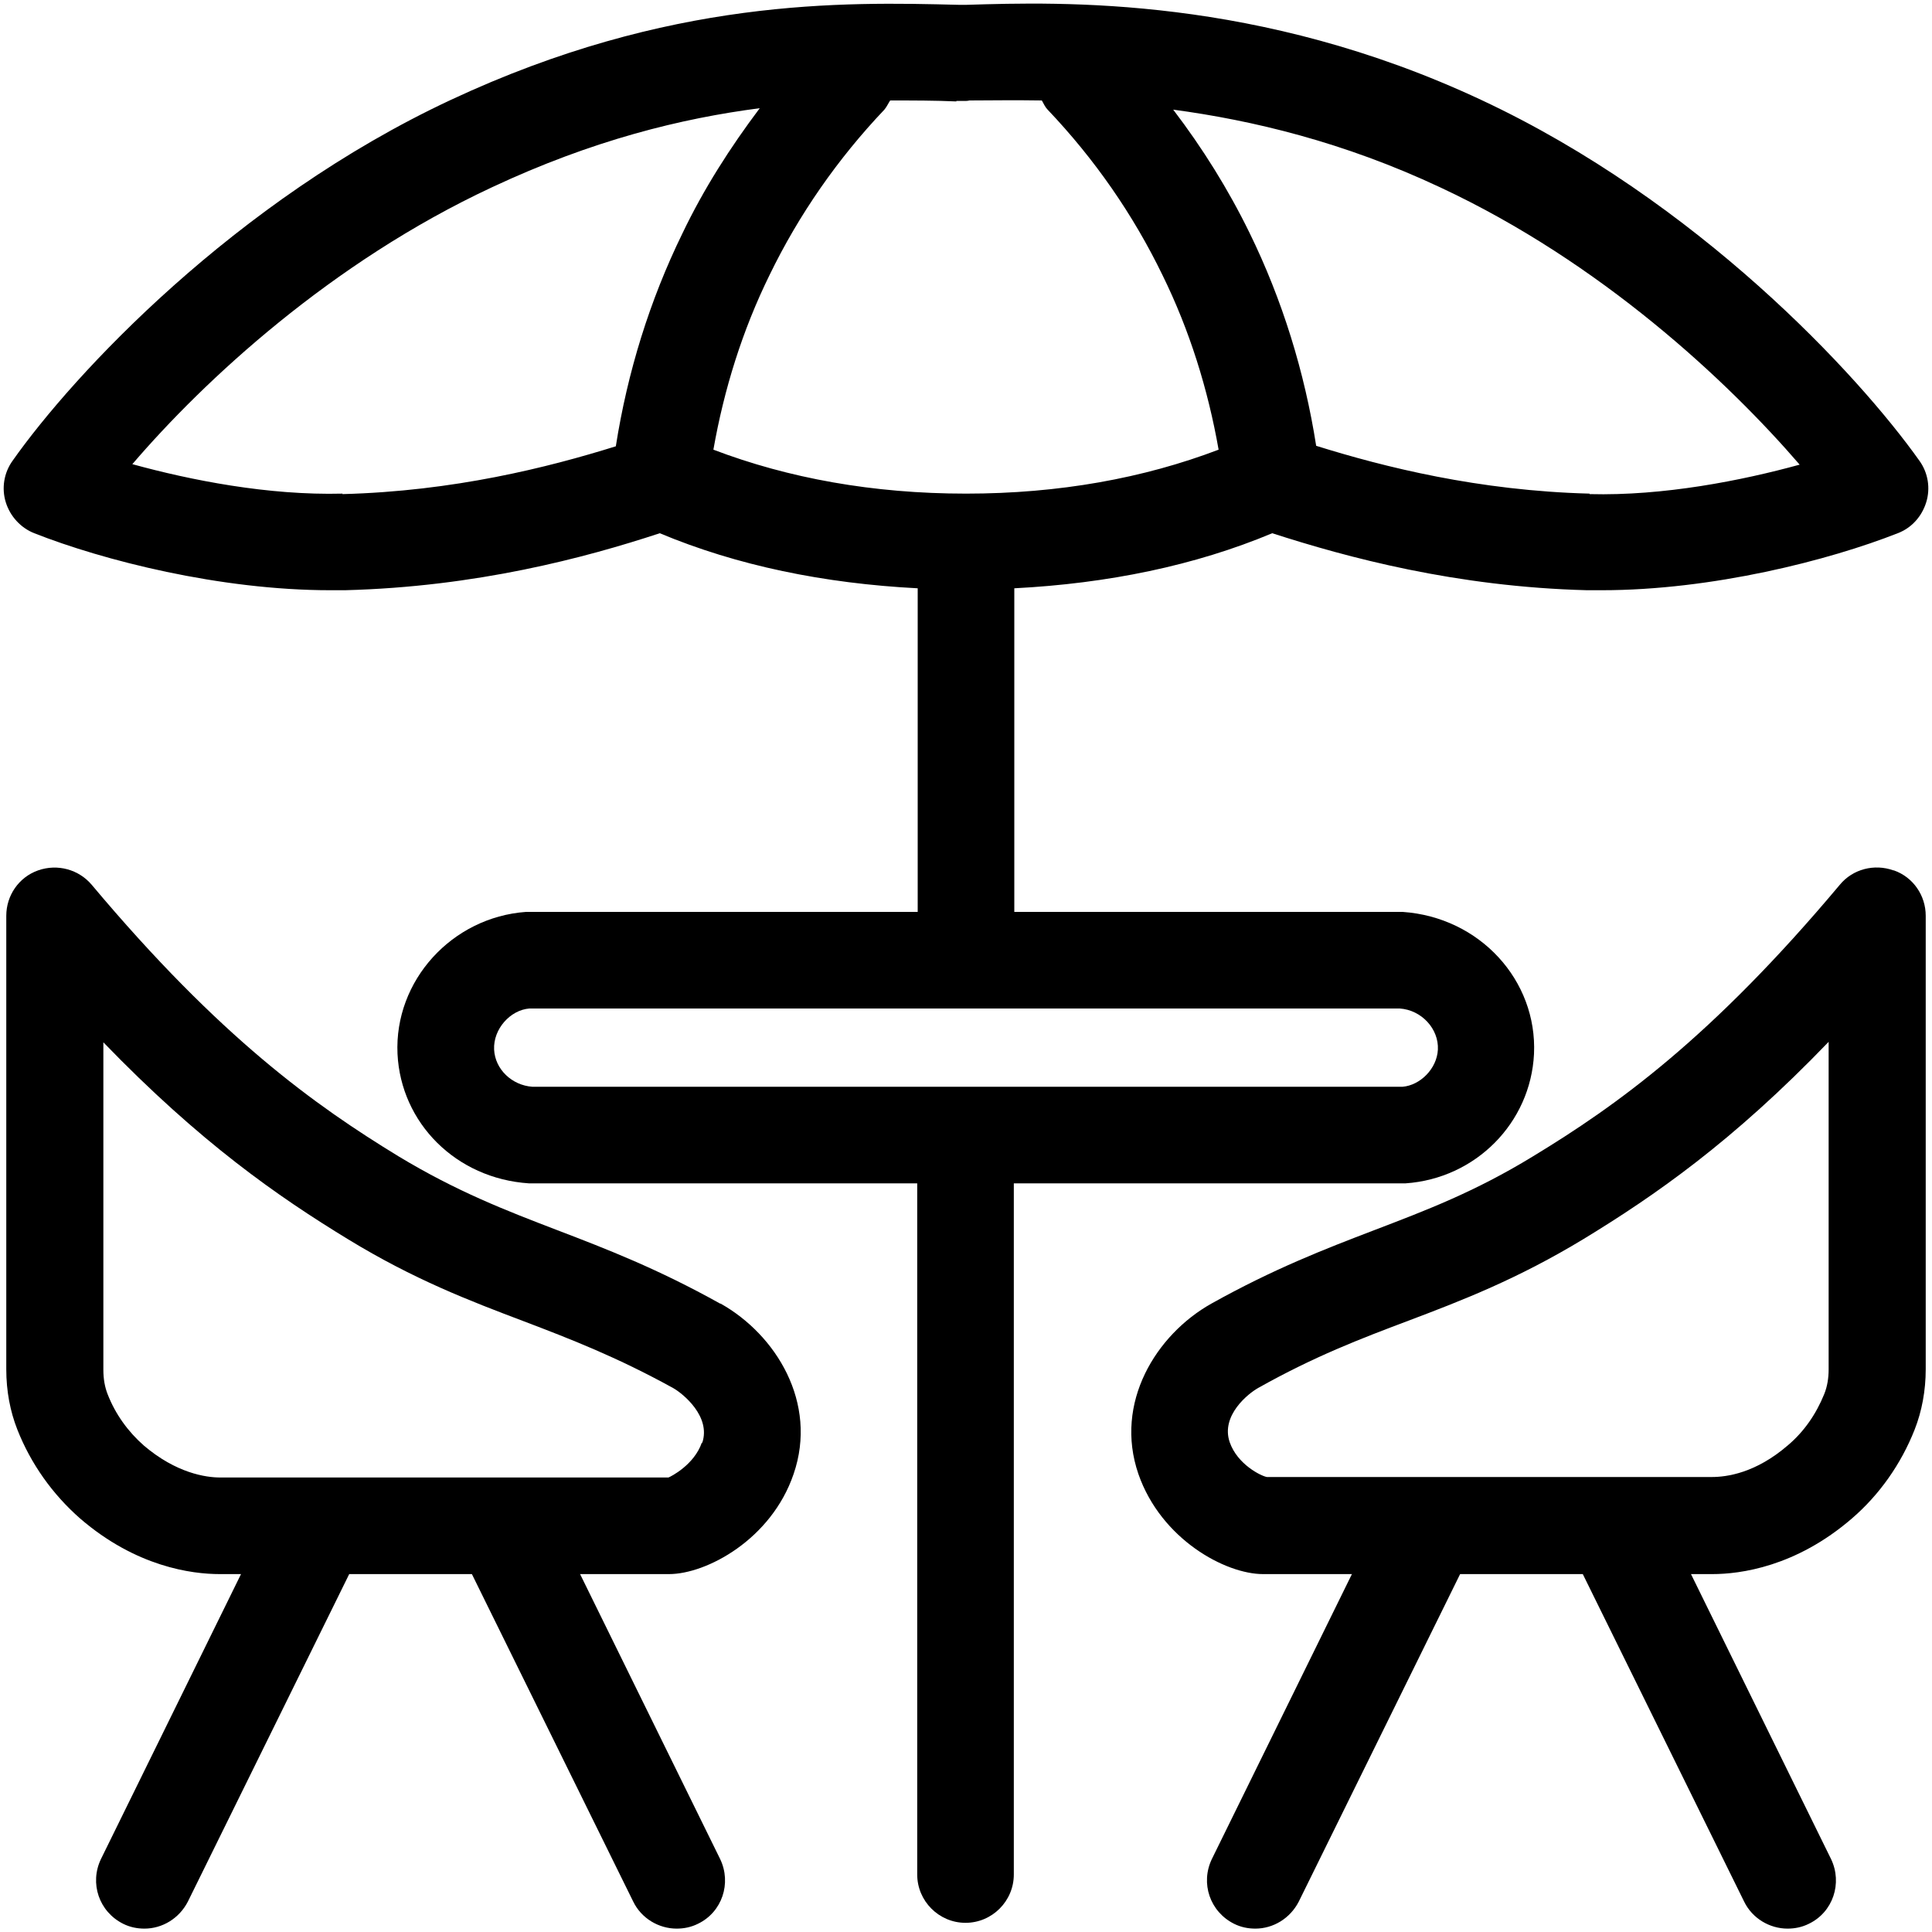 <?xml version="1.0" encoding="UTF-8"?>
<svg id="Layer_1" data-name="Layer 1" xmlns="http://www.w3.org/2000/svg" viewBox="0 0 40 40">
  <path d="M14.91,26.99c-1.29-.72-2.35-1.13-3.37-1.52-1.07-.41-2.08-.8-3.29-1.53-1.72-1.05-3.69-2.45-6.35-5.62-.27-.32-.71-.44-1.11-.3-.4,.14-.66,.52-.66,.94v9.39c0,.45,.08,.87,.23,1.25,.28,.71,.73,1.34,1.3,1.84,1.16,1,2.31,1.15,2.89,1.15h.44l-2.9,5.9c-.24,.5-.04,1.09,.46,1.34,.14,.07,.29,.1,.44,.1,.37,0,.72-.21,.9-.56l3.34-6.78h2.54l3.34,6.78c.17,.35,.53,.56,.9,.56,.15,0,.3-.03,.44-.1,.5-.24,.7-.84,.46-1.34l-2.9-5.9h1.84c.78,0,2.12-.72,2.58-2.07,.51-1.48-.37-2.89-1.51-3.53Zm-.38,2.88c-.16,.46-.64,.7-.69,.72H4.56c-.3,0-.91-.09-1.58-.66-.33-.29-.59-.65-.75-1.06-.06-.15-.09-.32-.09-.51v-6.78c2,2.07,3.61,3.19,5.07,4.08,1.36,.83,2.51,1.27,3.62,1.69,1,.38,1.95,.75,3.11,1.39,.21,.12,.78,.59,.6,1.13Z"/>
  <path d="M39.74,9.54c-1.27-1.79-4.6-5.38-9.07-7.47C26.06-.09,21.97,.04,20.01,.1h0s-.16,0-.16,0c-2.38-.06-5.99-.15-10.52,1.97C4.86,4.16,1.52,7.75,.26,9.54c-.18,.25-.23,.57-.14,.86,.09,.29,.31,.53,.59,.64,1.42,.56,3.84,1.18,6.13,1.18,.1,0,.2,0,.3,0,2.72-.07,4.97-.67,6.52-1.18,1.6,.67,3.4,1.04,5.34,1.14v6.7H10.89c-1.53,.11-2.73,1.42-2.66,2.94,.07,1.43,1.21,2.58,2.72,2.68h8.04v14.31c0,.55,.45,1,1,1s1-.45,1-1v-14.31h8.11c1.45-.1,2.59-1.25,2.66-2.68,.07-1.52-1.12-2.83-2.72-2.94h-8.04v-6.7c1.94-.1,3.74-.47,5.34-1.14,1.55,.5,3.8,1.11,6.52,1.18,.1,0,.2,0,.3,0,2.29,0,4.71-.62,6.13-1.18,.29-.11,.5-.35,.59-.64,.09-.29,.04-.61-.14-.86ZM19.8,2.09h.18s.06,0,.09-.01h0c.4,0,.92-.01,1.5,0,.04,.07,.07,.14,.12,.19,.97,1.02,1.77,2.17,2.38,3.43,.56,1.14,.94,2.36,1.16,3.61-1.55,.59-3.3,.91-5.23,.91,0,0,0,0,0,0s0,0,0,0c-1.93,0-3.68-.32-5.23-.91,.22-1.25,.6-2.47,1.16-3.61,.61-1.26,1.42-2.42,2.38-3.43,.05-.06,.08-.13,.12-.19,.48,0,.94,0,1.37,.02ZM7.09,10.22c-1.54,.04-3.15-.28-4.35-.61,1.49-1.74,4.12-4.18,7.44-5.73,2.09-.98,3.93-1.43,5.55-1.64-.61,.81-1.16,1.67-1.6,2.59-.68,1.39-1.14,2.88-1.38,4.41-1.41,.44-3.36,.93-5.66,.99Zm22.68,11.51c-.02,.4-.37,.74-.73,.77H11.02c-.42-.03-.77-.36-.79-.77-.02-.43,.34-.82,.73-.85h9.04s0,0,0,0,0,0,0,0h8.98c.45,.03,.81,.42,.79,.85Zm3.14-11.51c-2.3-.06-4.25-.55-5.66-.99-.24-1.53-.7-3.02-1.38-4.41-.44-.9-.97-1.75-1.58-2.55,1.64,.22,3.53,.67,5.53,1.61,3.32,1.55,5.94,4,7.44,5.74-1.2,.33-2.82,.65-4.35,.61Z"/>
  <path d="M39.2,18.02c-.39-.14-.84-.03-1.11,.3-2.66,3.17-4.62,4.57-6.35,5.62-1.21,.74-2.22,1.12-3.29,1.53-1.02,.39-2.08,.8-3.37,1.52-1.14,.64-2.02,2.05-1.51,3.53,.47,1.35,1.8,2.07,2.58,2.07h1.84l-2.9,5.9c-.24,.5-.04,1.09,.46,1.34,.14,.07,.29,.1,.44,.1,.37,0,.72-.21,.9-.56l3.34-6.78h2.54l3.34,6.78c.17,.35,.53,.56,.9,.56,.15,0,.3-.03,.44-.1,.5-.24,.7-.84,.46-1.34l-2.9-5.9h.44c.58,0,1.73-.15,2.89-1.15,.57-.49,1.02-1.13,1.3-1.84,.15-.38,.23-.81,.23-1.25v-9.39c0-.42-.26-.8-.66-.94Zm-1.34,10.33c0,.19-.03,.36-.09,.51-.17,.42-.42,.78-.75,1.06-.67,.58-1.27,.66-1.58,.66h-9.21c-.12-.02-.61-.26-.77-.72-.19-.55,.38-1.01,.6-1.13,1.16-.65,2.1-1.01,3.11-1.39,1.11-.42,2.25-.86,3.62-1.69,1.46-.89,3.08-2.01,5.07-4.08v6.78Z"/>
</svg>